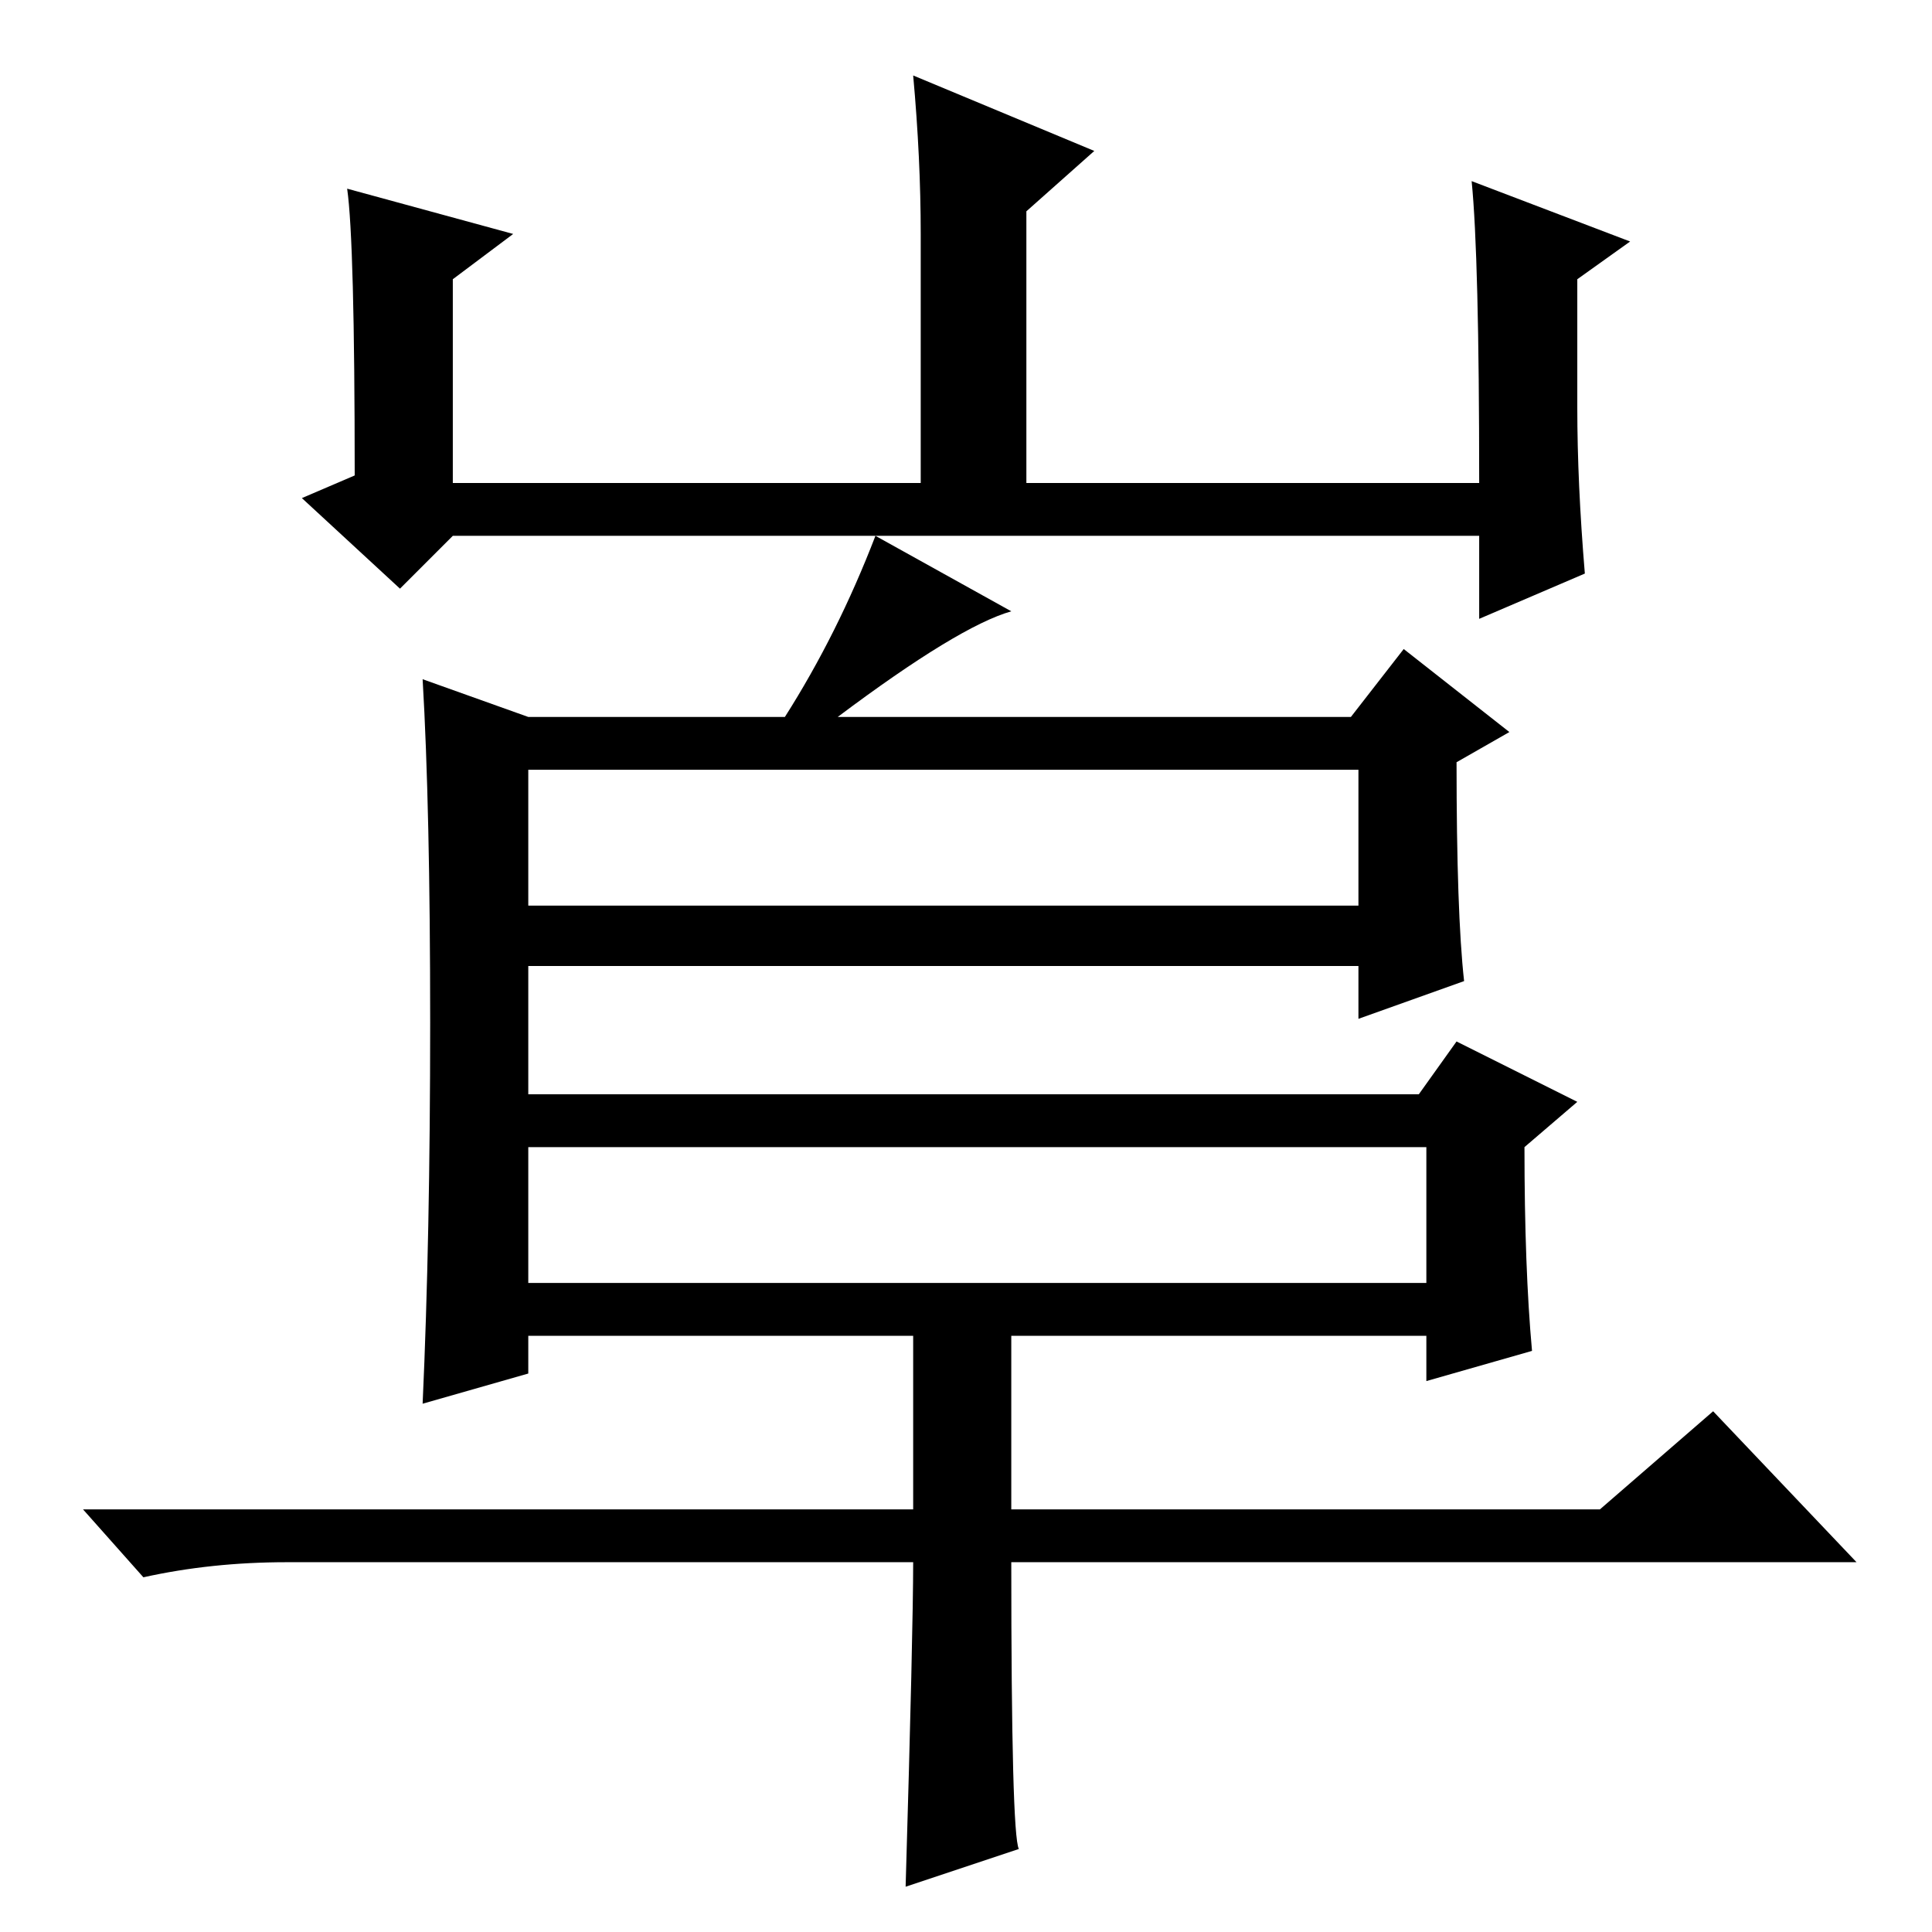 <?xml version="1.0" standalone="no"?>
<!DOCTYPE svg PUBLIC "-//W3C//DTD SVG 1.1//EN" "http://www.w3.org/Graphics/SVG/1.1/DTD/svg11.dtd" >
<svg xmlns="http://www.w3.org/2000/svg" xmlns:xlink="http://www.w3.org/1999/xlink" version="1.1" viewBox="0 -36 256 256">
  <g transform="matrix(1 0 0 -1 0 220)">
   <path fill="currentColor"
d="M46 231l22 -6l-8 -6v-27h62v33q0 10 -1 21l24 -10l-9 -8v-36h60q0 30 -1 40l21 -8l-7 -5v-17q0 -10 1 -22l-14 -6v11h-136l-7 -7l-13 12l7 3q0 31 -1 38zM135 11l-15 -5q1 34 1 43h-83q-10 0 -19 -2l-8 9h110v23h-51v-5l-14 -4q1 22 1 50.5t-1 45.5l14 -5h34q7 11 12 24
l18 -10q-7 -2 -23 -14h68l7 9l14 -11l-7 -4q0 -20 1 -29l-14 -5v7h-110v-17h118l5 7l16 -8l-7 -6q0 -16 1 -27l-14 -4v6h-55v-23h78l15 13l19 -20h-112q0 -36 1 -38zM70 136h110v18h-110v-18zM70 86h119v18h-119v-18z" />
  </g>

</svg>

